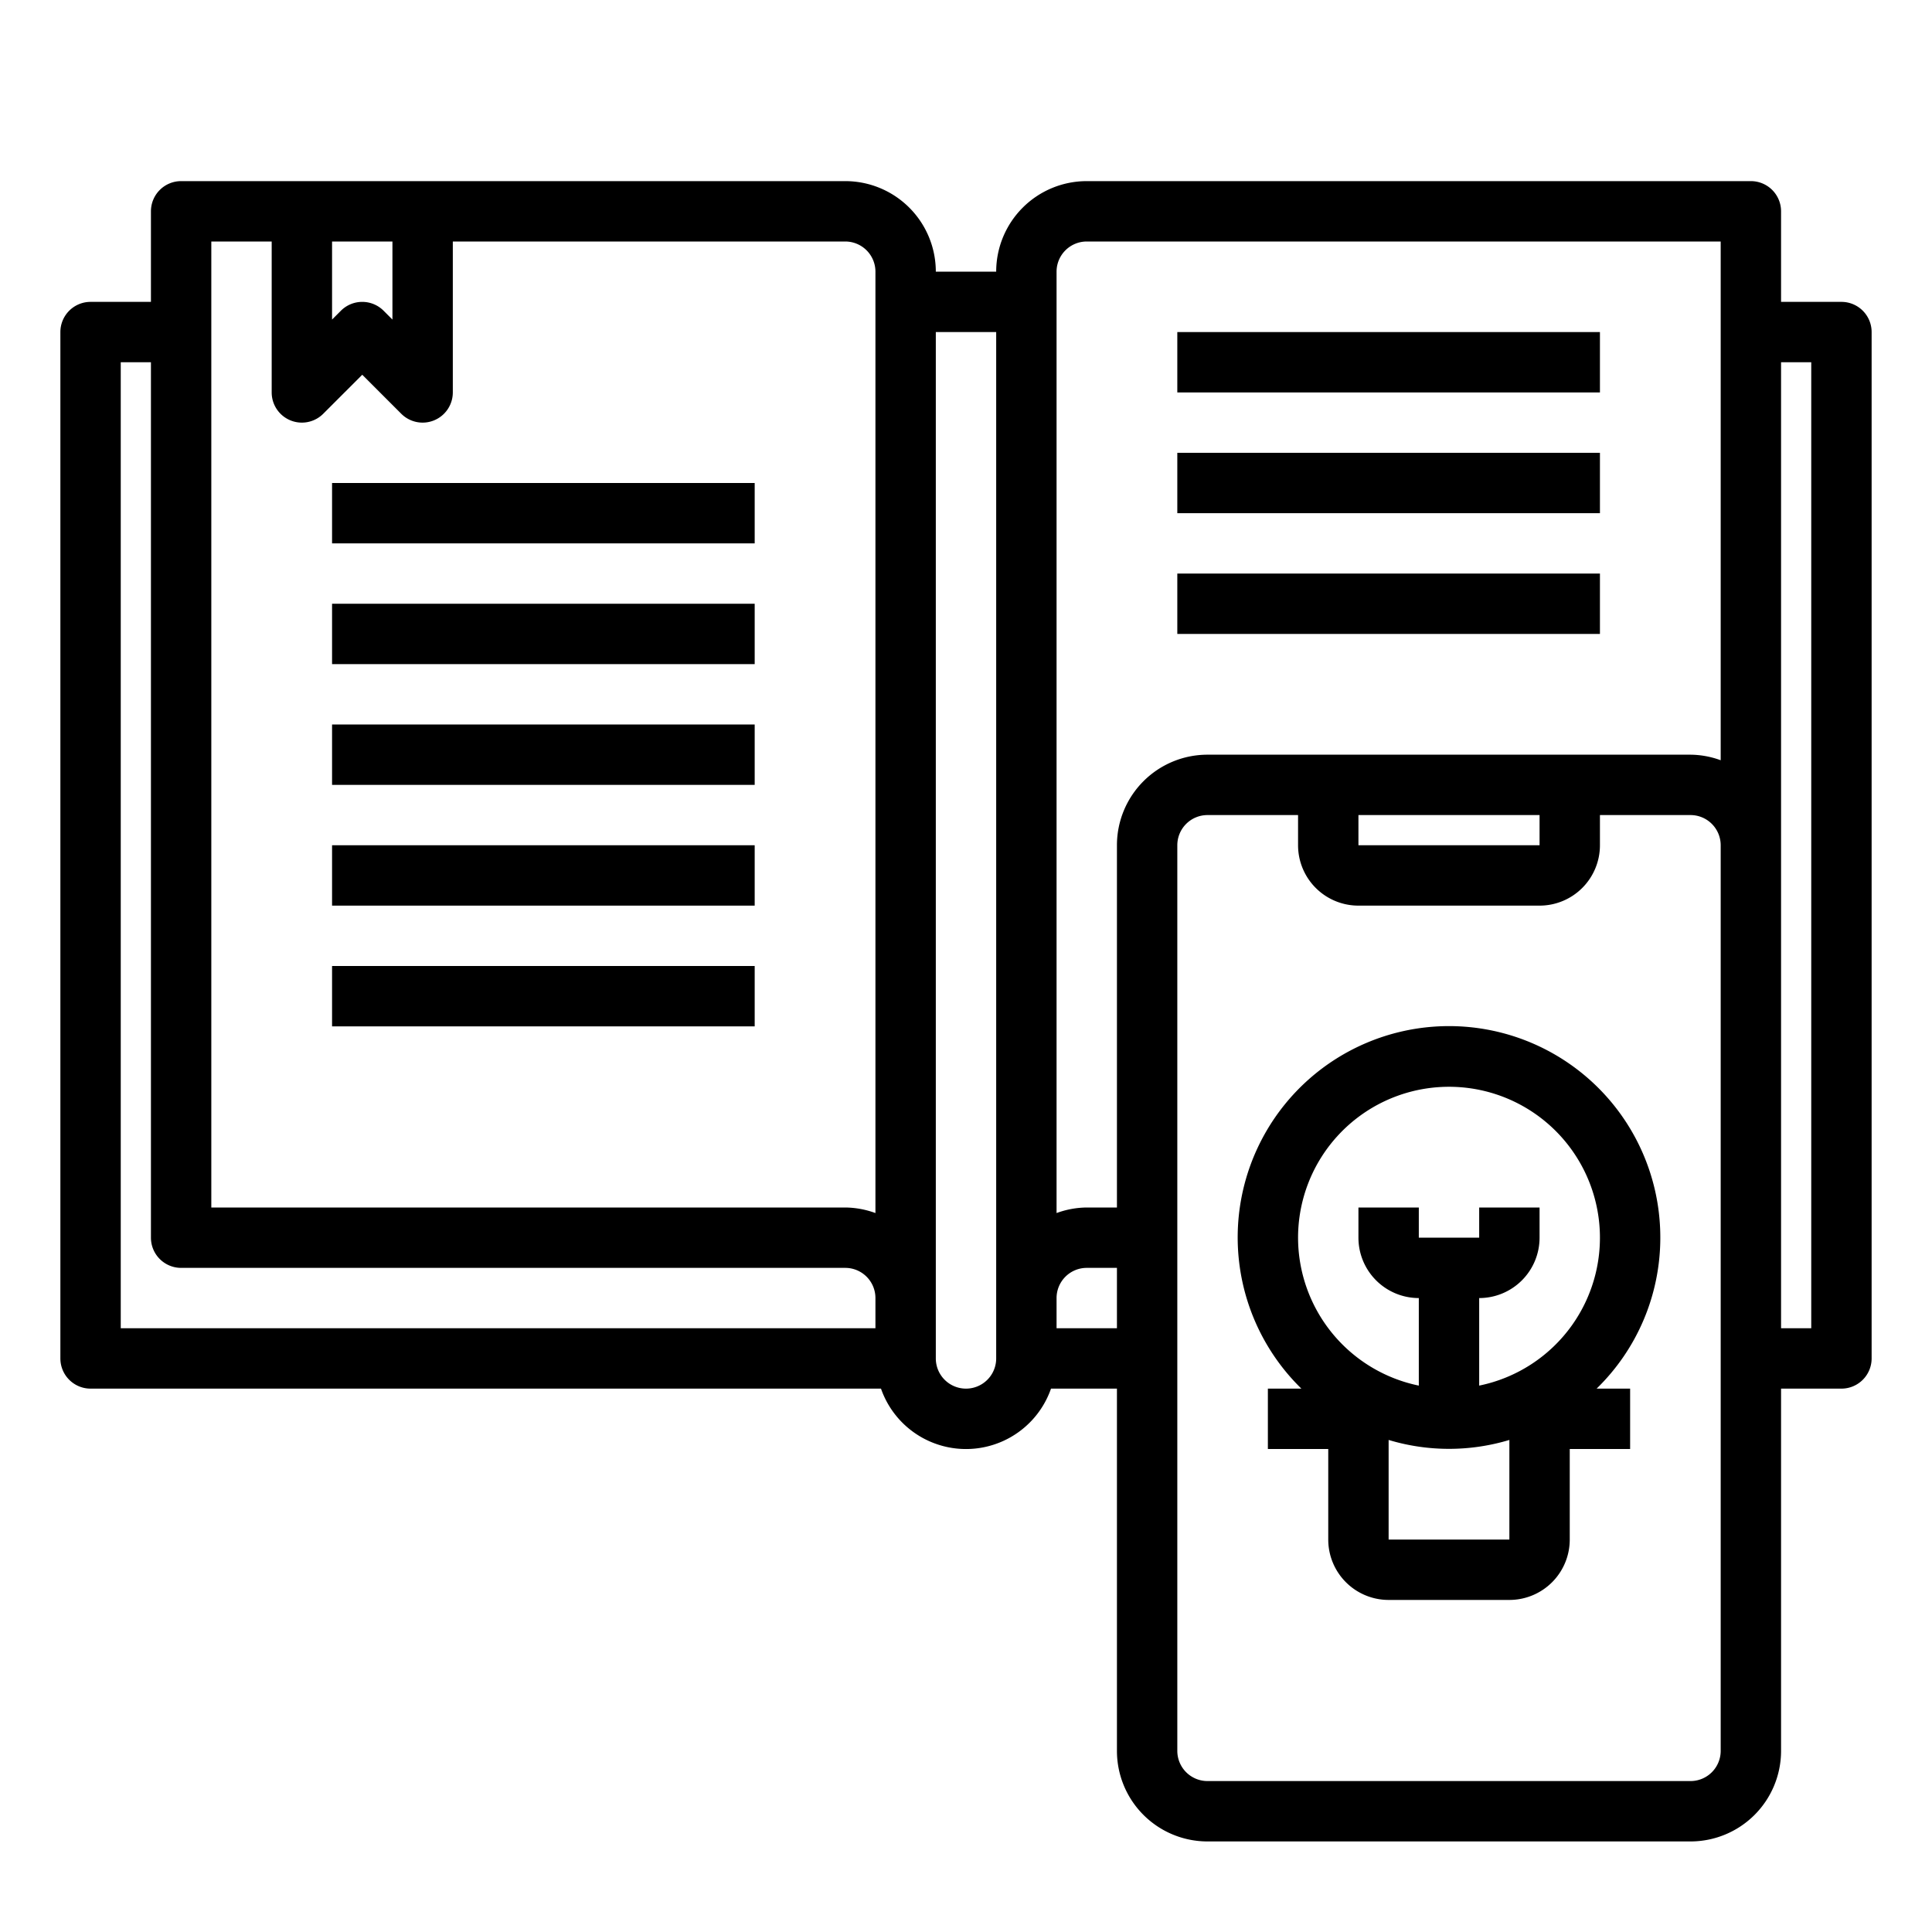 <svg xmlns="http://www.w3.org/2000/svg" viewBox="0 0 64 64" x="0px" y="0px"><g><rect x="11" y="16" width="14" height="2"></rect><rect x="11" y="20" width="14" height="2"></rect><rect x="11" y="24" width="14" height="2"></rect><rect x="11" y="28" width="14" height="2"></rect><rect x="11" y="32" width="14" height="2"></rect><rect x="39" y="11" width="14" height="2"></rect><rect x="39" y="15" width="14" height="2"></rect><rect x="39" y="19" width="14" height="2"></rect><path d="M61,10H59V7a1,1,0,0,0-1-1H36a3,3,0,0,0-3,3H31a3,3,0,0,0-3-3H6A1,1,0,0,0,5,7v3H3a1,1,0,0,0-1,1V45a1,1,0,0,0,1,1H29.184a2.982,2.982,0,0,0,5.632,0H37V58a3,3,0,0,0,3,3H56a3,3,0,0,0,3-3V46h2a1,1,0,0,0,1-1V11A1,1,0,0,0,61,10ZM35,9a1,1,0,0,1,1-1H57V25.184A2.966,2.966,0,0,0,56,25H40a3,3,0,0,0-3,3V40H36a2.966,2.966,0,0,0-1,.184ZM45,27h6v1H45ZM11,8h2v2.586l-.293-.293a1,1,0,0,0-1.414,0L11,10.586ZM7,8H9v5a1,1,0,0,0,1.707.707L12,12.414l1.293,1.293A1,1,0,0,0,15,13V8H28a1,1,0,0,1,1,1V40.184A2.966,2.966,0,0,0,28,40H7ZM4,12H5V41a1,1,0,0,0,1,1H28a1,1,0,0,1,1,1v1H4ZM33,45a1,1,0,0,1-2,0V11h2Zm2-1V43a1,1,0,0,1,1-1h1v2ZM57,58a1,1,0,0,1-1,1H40a1,1,0,0,1-1-1V28a1,1,0,0,1,1-1h3v1a2,2,0,0,0,2,2h6a2,2,0,0,0,2-2V27h3a1,1,0,0,1,1,1Zm3-14H59V12h1Z"></path><path d="M55,41a7,7,0,1,0-11.89,5H42v2h2v3a2,2,0,0,0,2,2h4a2,2,0,0,0,2-2V48h2V46H52.89A6.977,6.977,0,0,0,55,41ZM43,41a5,5,0,1,1,6,4.9V43a2,2,0,0,0,2-2V40H49v1H47V40H45v1a2,2,0,0,0,2,2v2.9A5.009,5.009,0,0,1,43,41Zm3,10v-3.3a6.927,6.927,0,0,0,4,0V51Z"></path></g></svg>